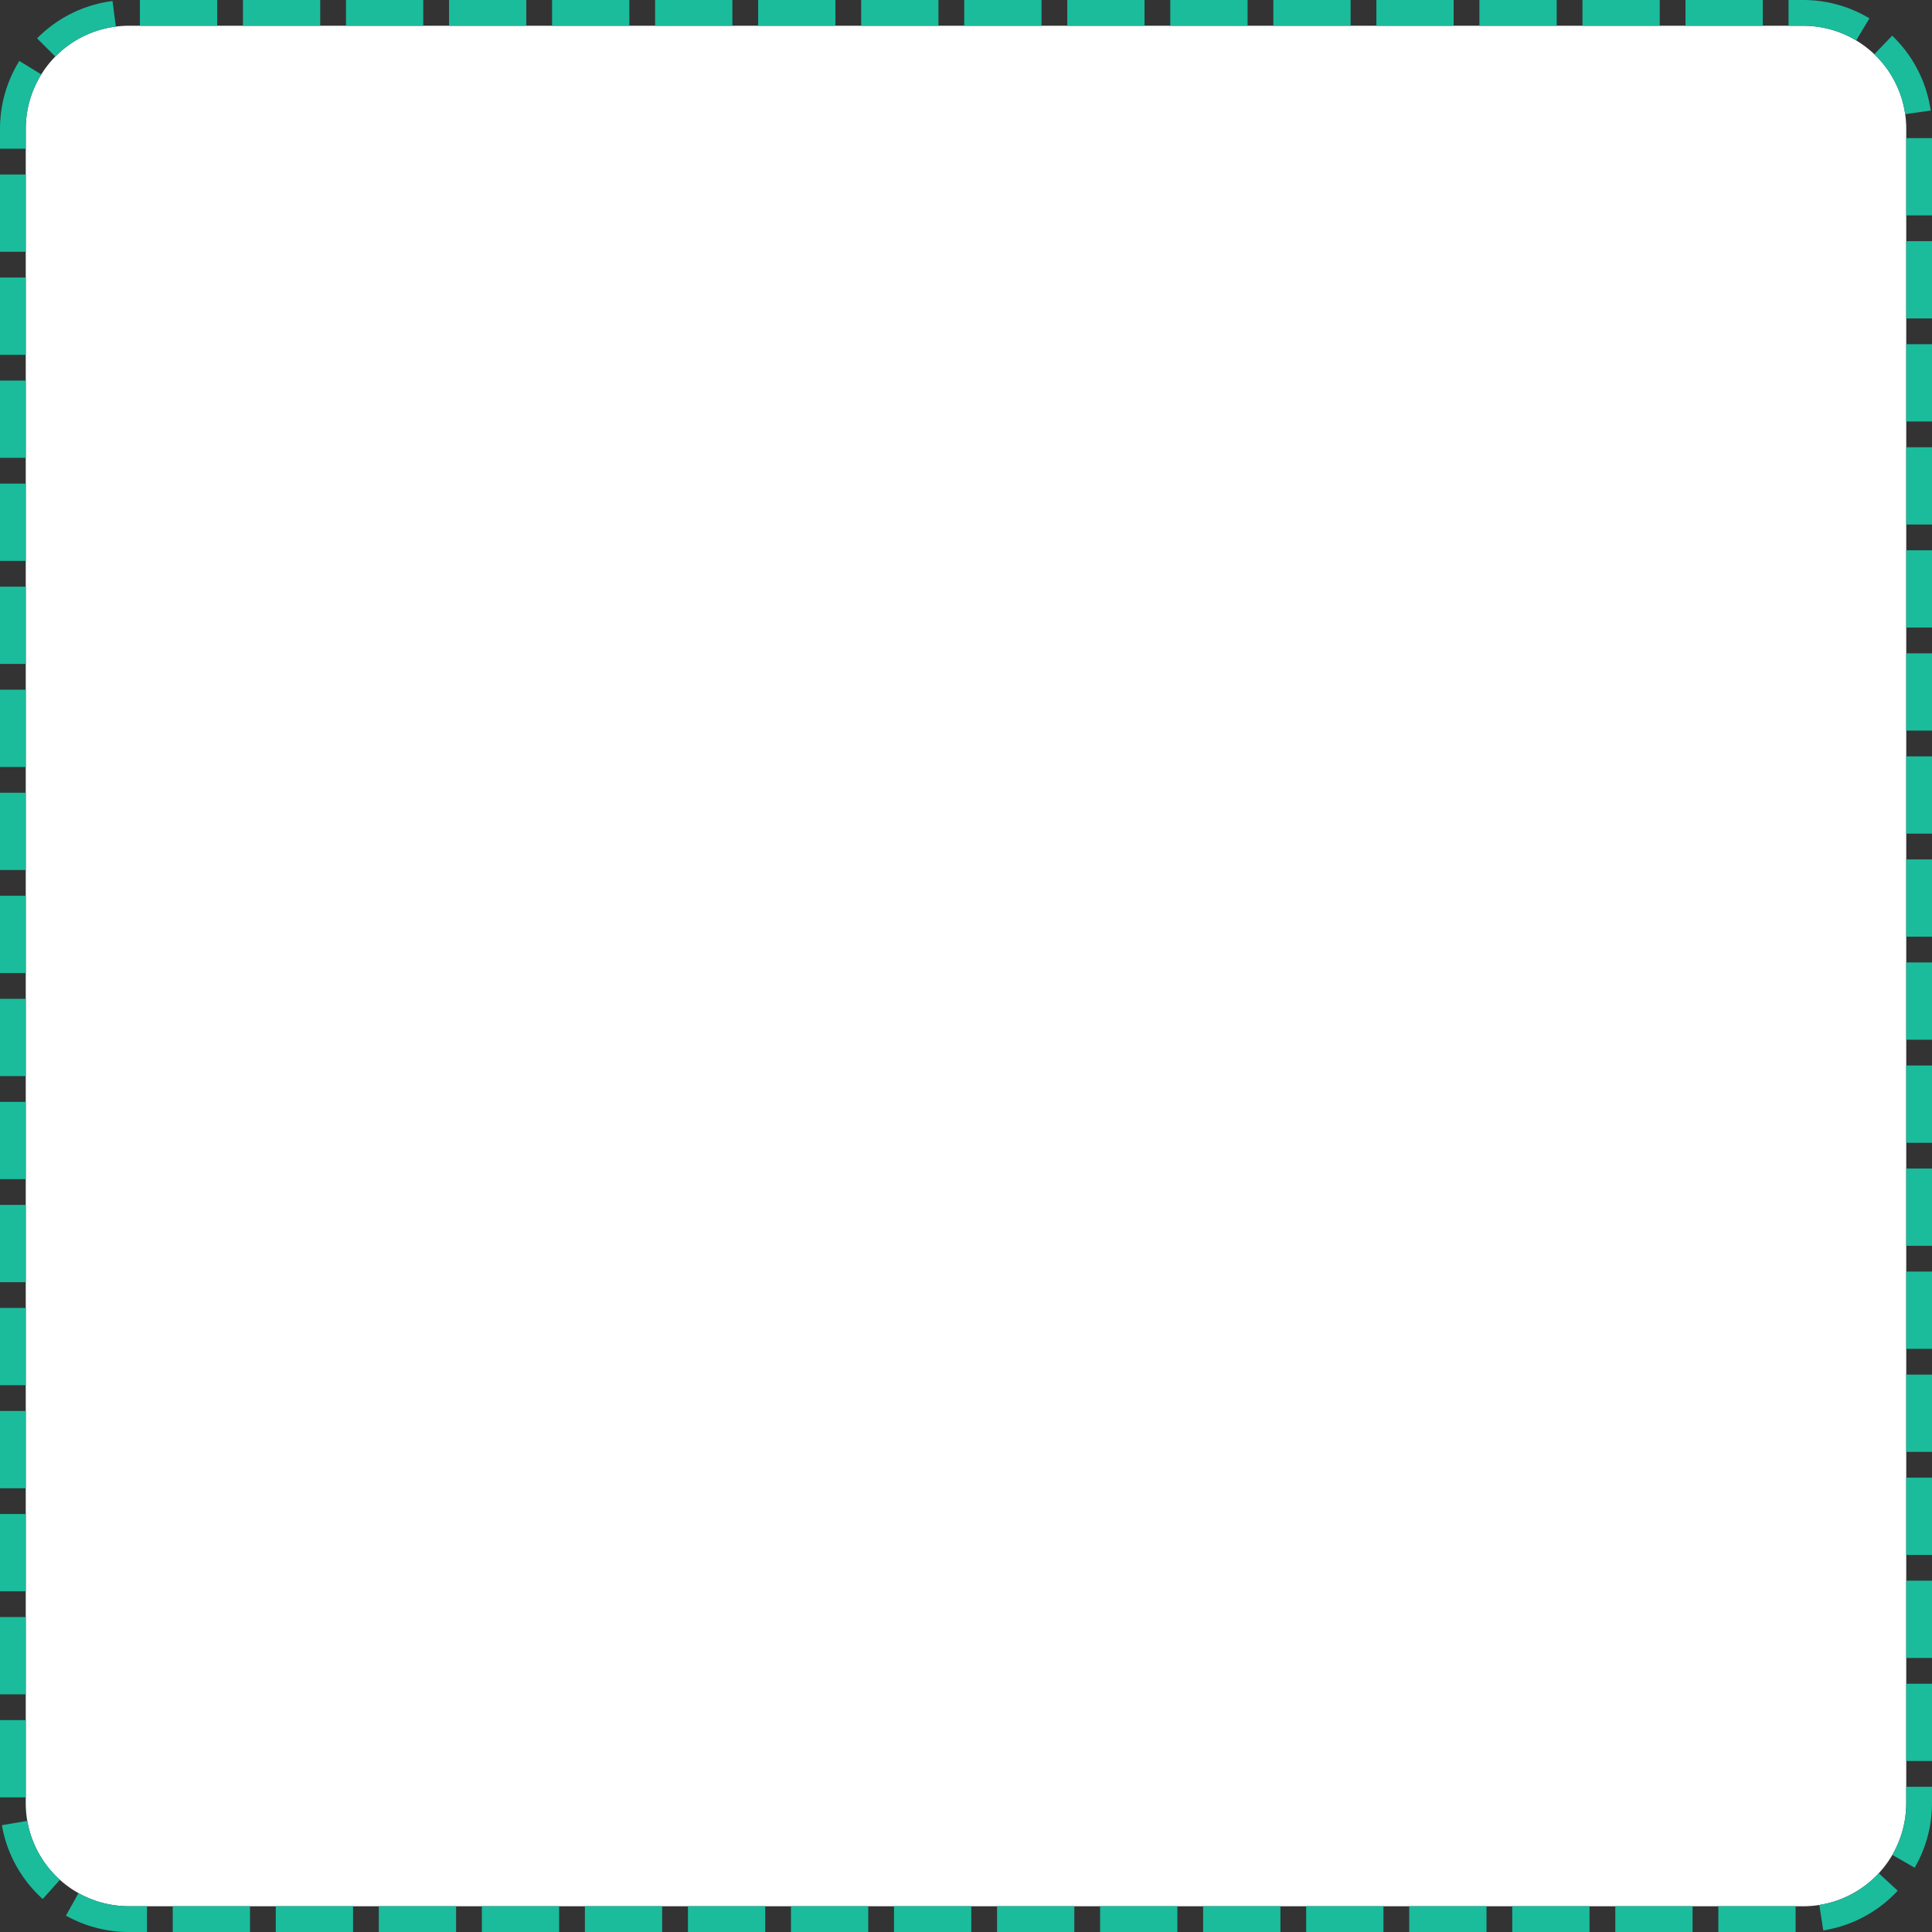 ﻿<?xml version="1.0" encoding="utf-8"?>
<svg version="1.1" xmlns:xlink="http://www.w3.org/1999/xlink" width="75px" height="75px" xmlns="http://www.w3.org/2000/svg">
  <rect width="100%" height="100%" fill="#333333" stroke="none"/>
  <g>
    <path d="M 1 5  A 4 4 0 0 1 5 1 L 70 1  A 4 4 0 0 1 74 5 L 74 70  A 4 4 0 0 1 70 74 L 5 74  A 4 4 0 0 1 1 70 L 1 5  Z " fill-rule="nonzero" fill="#ffffff" stroke="none" />
    <path d="M 0.5 5  A 4.5 4.5 0 0 1 5 0.5 L 70 0.5  A 4.5 4.5 0 0 1 74.5 5 L 74.5 70  A 4.5 4.5 0 0 1 70 74.5 L 5 74.5  A 4.5 4.5 0 0 1 0.5 70 L 0.5 5  Z " stroke-width="1" stroke-dasharray="3,1" stroke="#1abc9c" fill="none" stroke-dashoffset="0.5" />
  </g>
</svg>